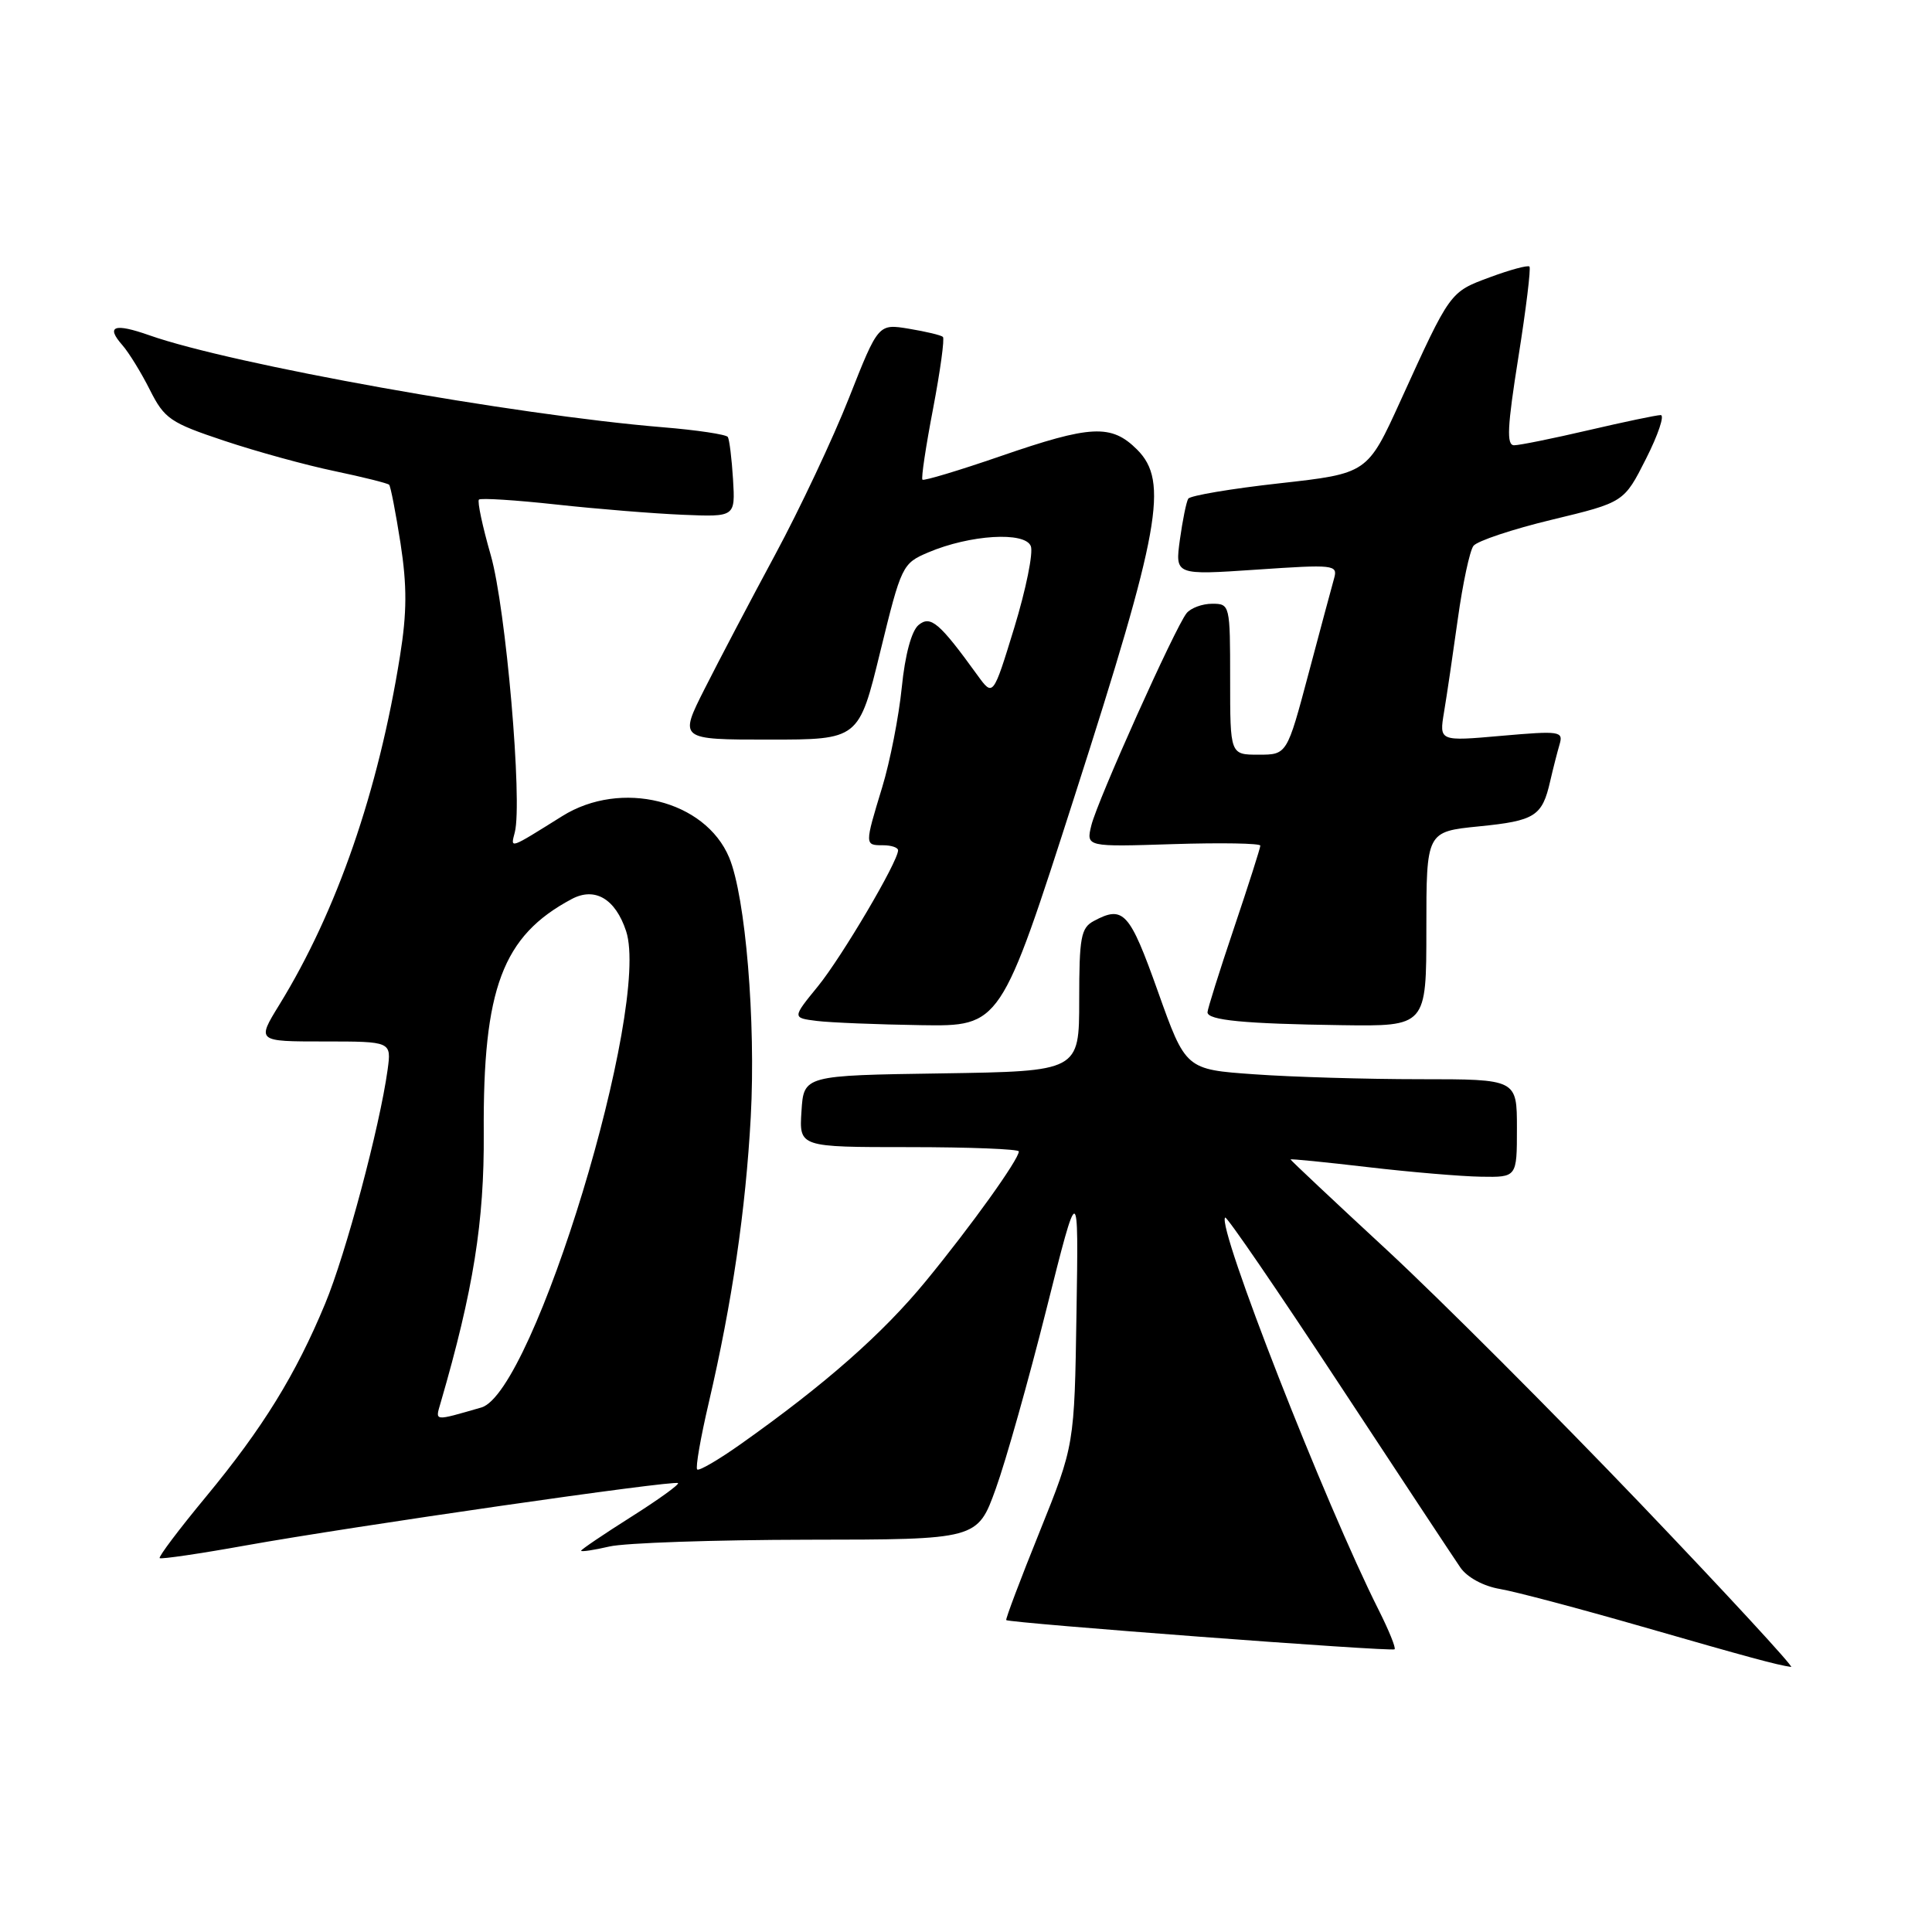 <?xml version="1.0" encoding="UTF-8" standalone="no"?>
<!DOCTYPE svg PUBLIC "-//W3C//DTD SVG 1.1//EN" "http://www.w3.org/Graphics/SVG/1.1/DTD/svg11.dtd" >
<svg xmlns="http://www.w3.org/2000/svg" xmlns:xlink="http://www.w3.org/1999/xlink" version="1.1" viewBox="0 0 256 256">
 <g >
 <path fill="currentColor"
d=" M 217.37 199.25 C 205.93 187.29 190.82 172.17 183.79 165.65 C 176.75 159.14 171.00 153.73 171.00 153.63 C 171.00 153.53 175.61 153.99 181.25 154.65 C 186.89 155.31 193.64 155.88 196.25 155.92 C 201.00 156.00 201.00 156.00 201.00 149.50 C 201.00 143.00 201.00 143.00 188.15 143.00 C 181.09 143.00 171.21 142.71 166.21 142.35 C 157.11 141.71 157.11 141.71 153.42 131.35 C 149.67 120.82 148.86 119.93 144.93 122.04 C 143.23 122.95 143.00 124.20 143.00 132.51 C 143.00 141.95 143.00 141.95 124.75 142.23 C 106.50 142.50 106.50 142.50 106.20 147.25 C 105.89 152.00 105.89 152.00 120.45 152.00 C 128.45 152.00 135.00 152.26 135.00 152.57 C 135.00 153.63 128.67 162.46 122.69 169.74 C 116.96 176.72 109.37 183.41 98.15 191.35 C 95.21 193.43 92.61 194.95 92.38 194.71 C 92.14 194.48 92.83 190.51 93.91 185.89 C 97.02 172.53 98.80 160.37 99.48 148.00 C 100.16 135.36 98.79 118.83 96.62 113.63 C 93.44 106.03 82.29 103.26 74.50 108.14 C 67.41 112.57 67.64 112.50 68.21 110.30 C 69.26 106.29 67.03 80.53 65.03 73.57 C 63.93 69.75 63.23 66.44 63.46 66.20 C 63.70 65.97 68.30 66.26 73.70 66.85 C 79.09 67.44 86.63 68.05 90.47 68.21 C 97.43 68.50 97.43 68.50 97.13 63.51 C 96.96 60.76 96.65 58.24 96.44 57.90 C 96.23 57.57 92.34 56.98 87.78 56.61 C 68.09 54.98 30.75 48.29 19.80 44.43 C 15.12 42.78 13.98 43.20 16.22 45.74 C 17.07 46.71 18.71 49.37 19.86 51.66 C 21.79 55.49 22.55 56.02 29.73 58.41 C 34.01 59.84 40.60 61.65 44.36 62.43 C 48.12 63.22 51.36 64.03 51.56 64.23 C 51.76 64.42 52.43 67.91 53.07 71.98 C 53.94 77.64 53.93 81.15 53.00 86.94 C 50.14 104.84 44.63 120.76 37.01 133.14 C 34.02 138.00 34.02 138.00 42.95 138.00 C 51.87 138.00 51.87 138.00 51.36 141.75 C 50.31 149.34 45.83 166.14 43.09 172.73 C 39.18 182.16 34.83 189.21 27.29 198.33 C 23.73 202.63 20.97 206.29 21.16 206.46 C 21.35 206.62 26.45 205.88 32.50 204.79 C 46.66 202.25 89.39 196.09 89.84 196.52 C 90.03 196.70 87.22 198.73 83.59 201.02 C 79.97 203.31 77.00 205.32 77.00 205.48 C 77.00 205.65 78.69 205.40 80.75 204.92 C 82.81 204.44 94.63 204.04 107.01 204.02 C 129.52 204.00 129.52 204.00 131.95 197.25 C 133.29 193.54 136.30 182.85 138.65 173.50 C 142.92 156.50 142.92 156.50 142.64 174.00 C 142.37 191.50 142.37 191.50 137.75 202.98 C 135.20 209.29 133.22 214.55 133.33 214.67 C 133.73 215.06 184.45 218.89 184.79 218.54 C 184.98 218.35 184.03 216.02 182.69 213.35 C 175.61 199.30 161.20 162.47 162.34 161.33 C 162.54 161.13 169.29 170.99 177.34 183.23 C 185.40 195.48 192.67 206.49 193.51 207.71 C 194.41 209.01 196.56 210.18 198.76 210.55 C 200.82 210.90 209.25 213.14 217.50 215.51 C 231.81 219.63 235.47 220.62 237.33 220.88 C 237.78 220.95 228.80 211.21 217.37 199.25 Z  M 142.42 105.40 C 153.74 70.16 154.88 63.79 150.68 59.58 C 147.26 56.17 144.58 56.30 132.53 60.46 C 127.05 62.35 122.41 63.74 122.23 63.56 C 122.04 63.38 122.68 59.14 123.64 54.14 C 124.59 49.14 125.18 44.86 124.94 44.64 C 124.70 44.41 122.67 43.93 120.44 43.56 C 116.38 42.89 116.38 42.89 112.51 52.69 C 110.38 58.09 105.97 67.45 102.71 73.50 C 99.45 79.55 95.25 87.54 93.38 91.25 C 89.97 98.00 89.97 98.00 101.89 98.00 C 113.80 98.00 113.80 98.00 116.64 86.35 C 119.43 74.95 119.56 74.66 122.99 73.20 C 128.52 70.85 135.83 70.40 136.59 72.37 C 136.93 73.26 135.94 78.11 134.40 83.16 C 131.59 92.32 131.59 92.32 129.54 89.50 C 124.47 82.49 123.31 81.50 121.71 82.82 C 120.78 83.60 119.92 86.77 119.49 91.09 C 119.10 94.94 117.94 100.89 116.90 104.30 C 114.56 111.99 114.56 112.00 117.00 112.00 C 118.10 112.00 119.00 112.30 119.00 112.67 C 119.00 114.16 111.56 126.78 108.38 130.69 C 104.97 134.87 104.97 134.87 108.24 135.28 C 110.03 135.50 116.25 135.75 122.05 135.84 C 132.60 136.00 132.60 136.00 142.42 105.40 Z  M 189.00 123.10 C 189.00 110.20 189.00 110.20 195.96 109.50 C 203.41 108.76 204.35 108.16 205.41 103.50 C 205.79 101.85 206.35 99.66 206.65 98.64 C 207.17 96.89 206.71 96.82 198.95 97.50 C 190.70 98.23 190.70 98.23 191.34 94.37 C 191.70 92.24 192.52 86.67 193.17 82.00 C 193.82 77.33 194.75 72.97 195.24 72.33 C 195.72 71.69 200.41 70.12 205.65 68.86 C 215.19 66.56 215.19 66.56 218.11 60.78 C 219.72 57.60 220.59 55.00 220.05 55.00 C 219.52 55.00 215.22 55.90 210.50 57.00 C 205.78 58.10 201.34 59.00 200.63 59.00 C 199.60 59.00 199.72 56.59 201.19 47.35 C 202.21 40.95 202.87 35.53 202.66 35.32 C 202.44 35.11 200.08 35.75 197.41 36.74 C 192.09 38.71 192.19 38.58 185.57 53.12 C 181.19 62.74 181.19 62.74 169.55 64.04 C 163.15 64.75 157.70 65.67 157.45 66.08 C 157.19 66.50 156.70 68.94 156.34 71.52 C 155.70 76.21 155.70 76.21 166.50 75.48 C 176.77 74.78 177.28 74.83 176.78 76.62 C 176.49 77.65 174.96 83.34 173.39 89.25 C 170.53 100.00 170.53 100.00 166.76 100.00 C 163.00 100.00 163.00 100.00 163.00 90.00 C 163.00 80.14 162.97 80.00 160.62 80.00 C 159.31 80.00 157.79 80.56 157.23 81.25 C 155.72 83.12 145.42 106.06 144.61 109.36 C 143.91 112.22 143.91 112.22 155.45 111.85 C 161.80 111.65 167.00 111.74 167.00 112.05 C 167.00 112.35 165.43 117.28 163.50 123.00 C 161.57 128.72 160.00 133.73 160.00 134.13 C 160.00 135.19 164.87 135.66 177.75 135.84 C 189.00 136.00 189.00 136.00 189.00 123.10 Z  M 58.39 185.86 C 62.72 170.97 64.18 161.87 64.10 150.12 C 63.98 130.95 66.59 124.01 75.75 119.13 C 78.83 117.49 81.54 119.09 82.96 123.37 C 86.26 133.37 70.72 184.50 63.78 186.50 C 57.39 188.34 57.66 188.37 58.39 185.86 Z "/>
</g>
</svg>
